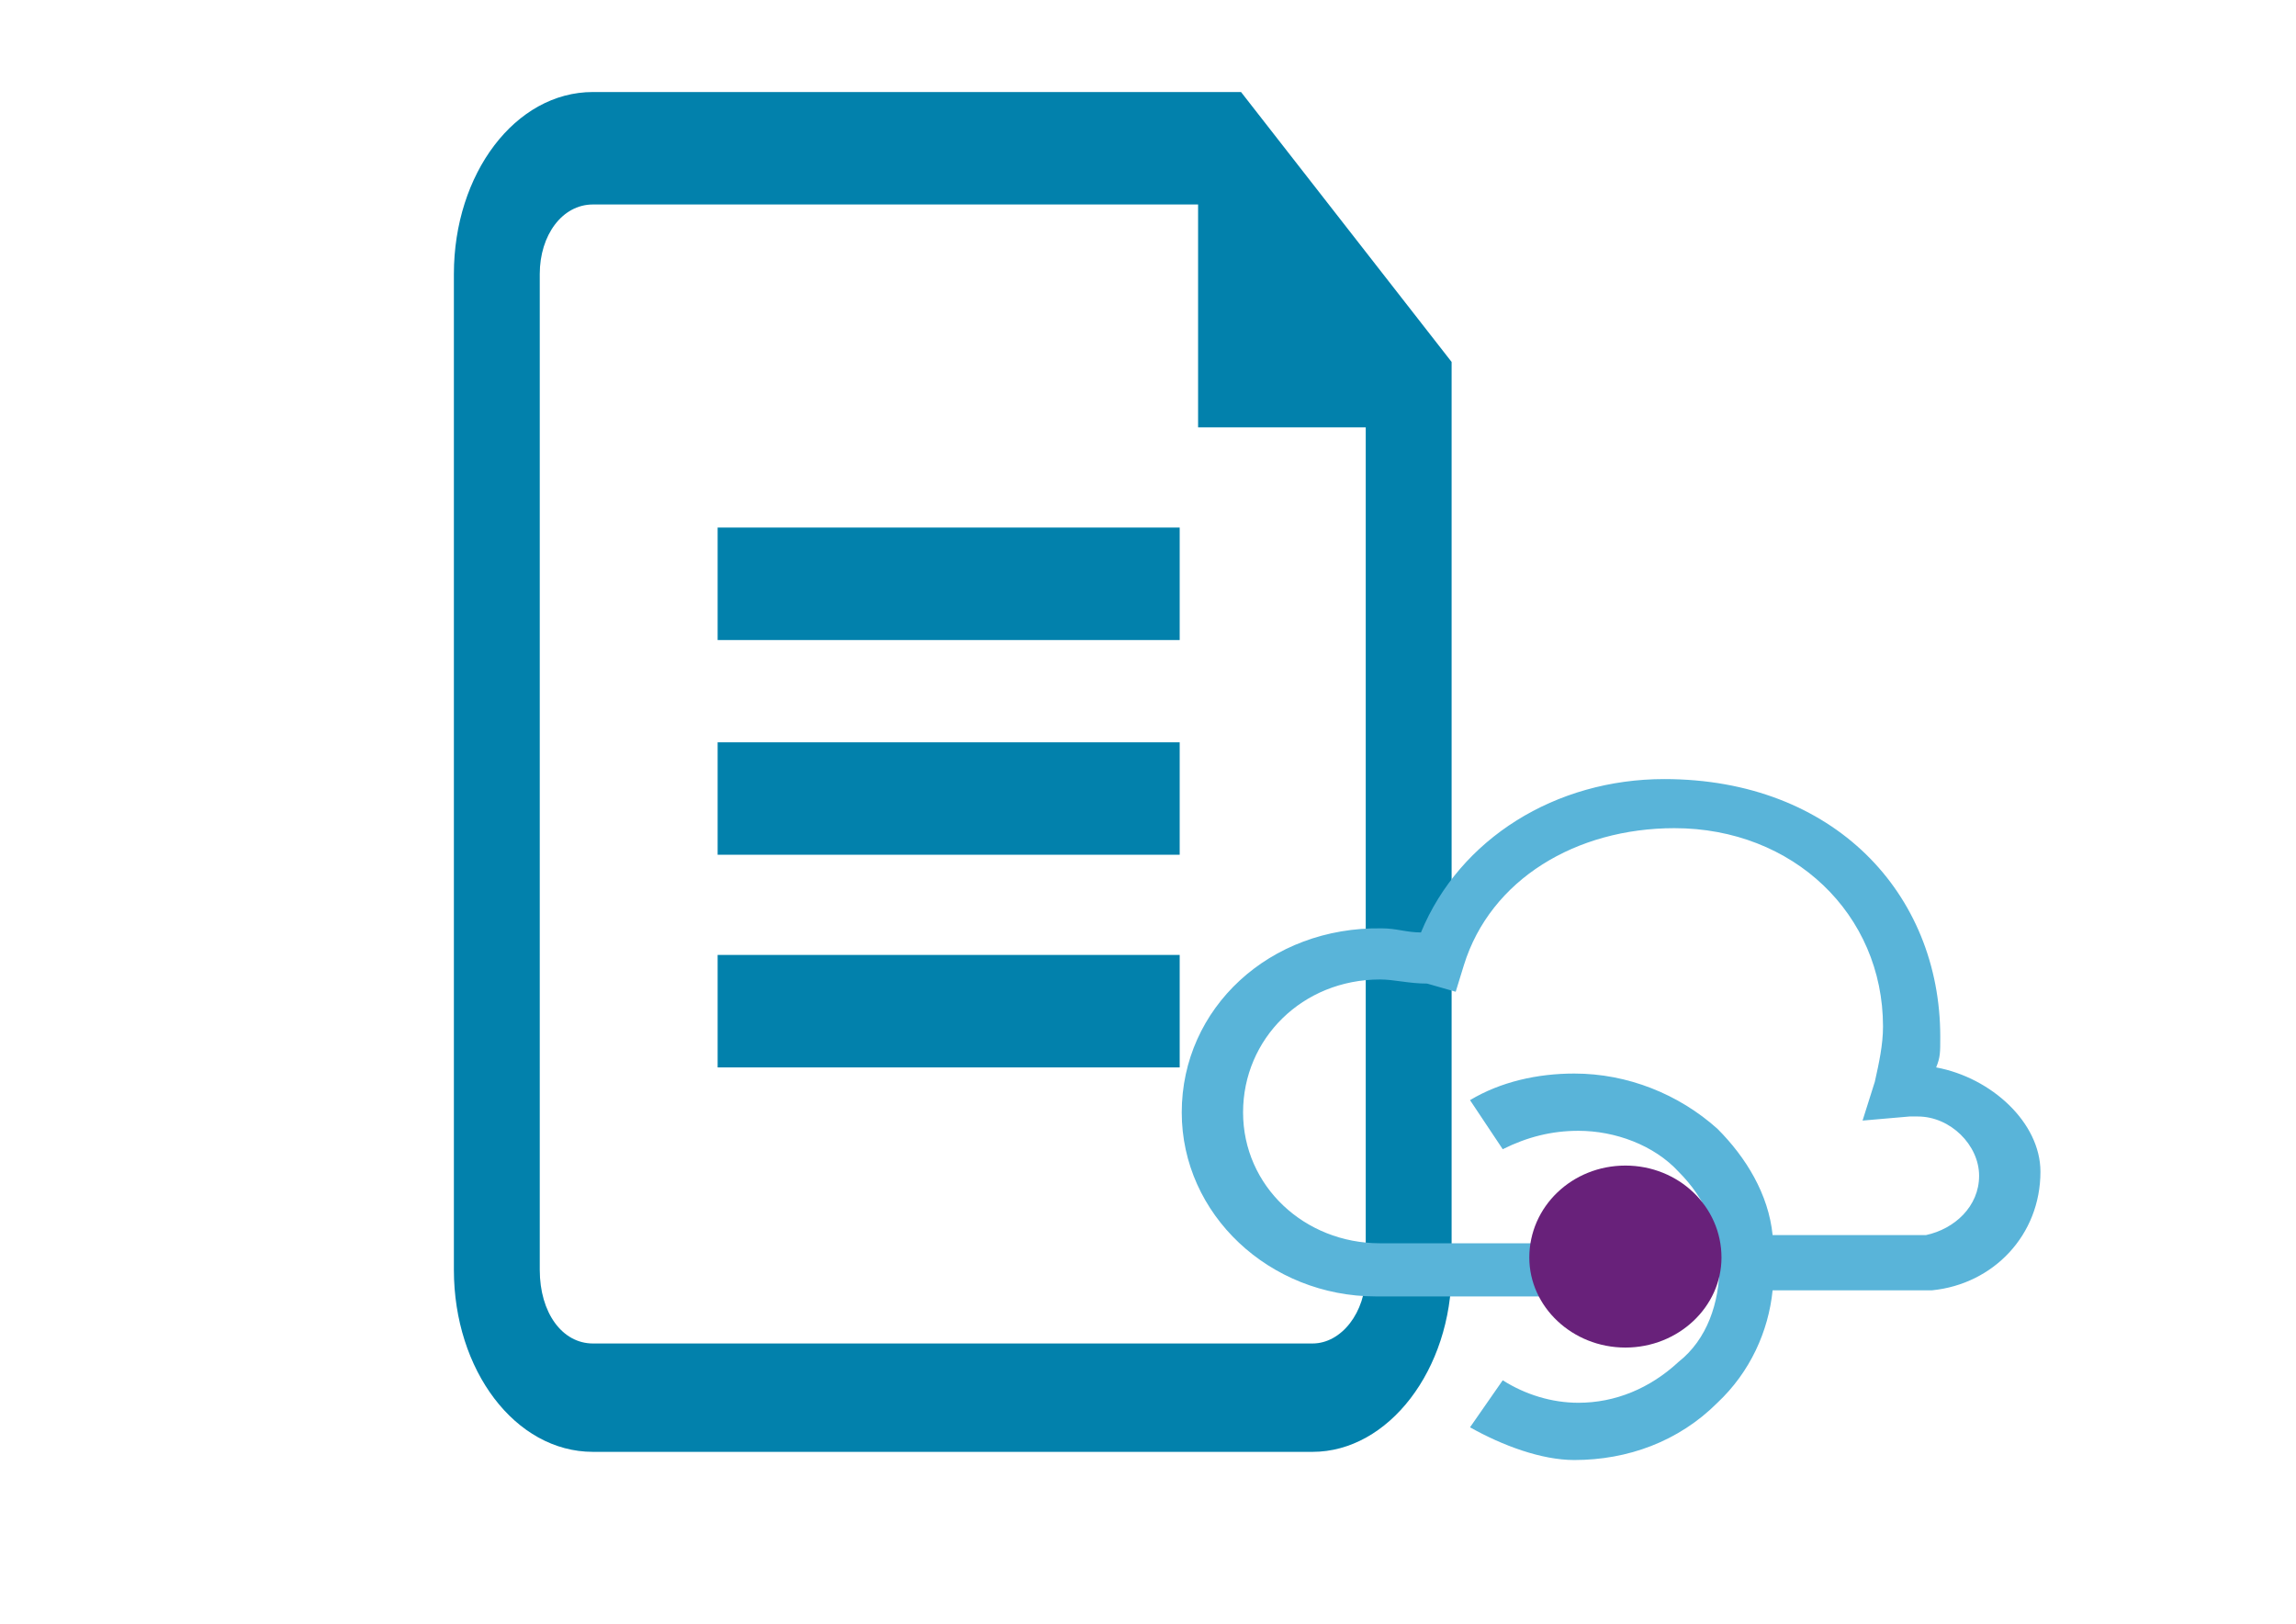 <svg xmlns="http://www.w3.org/2000/svg" width="1123" height="794" stroke="#000" stroke-linecap="round" stroke-linejoin="round" fill="#fff" fill-rule="evenodd">
    <path d="M351 258h226v55H351zm0 105h226v55H351zm0 104h226v55H351zM607 45H290c-38 0-68 40-68 89v487c0 49 30 89 68 89h352c37 0 68-40 68-89V177L607 45zm35 612H290c-15 0-26-15-26-36V134c0-19 11-34 26-34h296v109h82v414c0 19-12 34-26 34z" fill="#0281ac" stroke="none"/>
    <path d="M749 608h-74 0c-37 0-67-28-67-64s29-65 67-65c7 0 14 2 23 2l14 4 4-13c13-42 55-67 103-67 58 0 102 42 102 97 0 9-2 18-4 27l-6 19 23-2h4c16 0 30 14 30 29s-12 26-26 29h-75c-2-20-13-38-27-52-19-17-44-27-70-27-18 0-36 4-51 13l16 24c12-6 24-9 37-9 18 0 37 7 49 20 13 13 20 29 20 46 0 18-6 36-20 47-14 13-31 20-49 20-13 0-26-4-37-11l-16 23c16 9 35 16 51 16 26 0 51-9 70-28 16-15 25-35 27-55h77 1c30-3 53-27 53-58 0-24-24-46-51-51 2-5 2-7 2-15 0-70-52-126-135-126h0c-53 0-100 29-119 75-7 0-12-2-19-2-55-1-98 39-98 90 0 50 43 90 95 90h82l-6-26z" fill="#59b4d9" stroke="none"/>
    <path d="M748 615c0-25 21-45 47-45s47 20 47 45c0 24-21 44-47 44s-47-20-47-44z" fill="#68217a" stroke="none"/>
</svg>